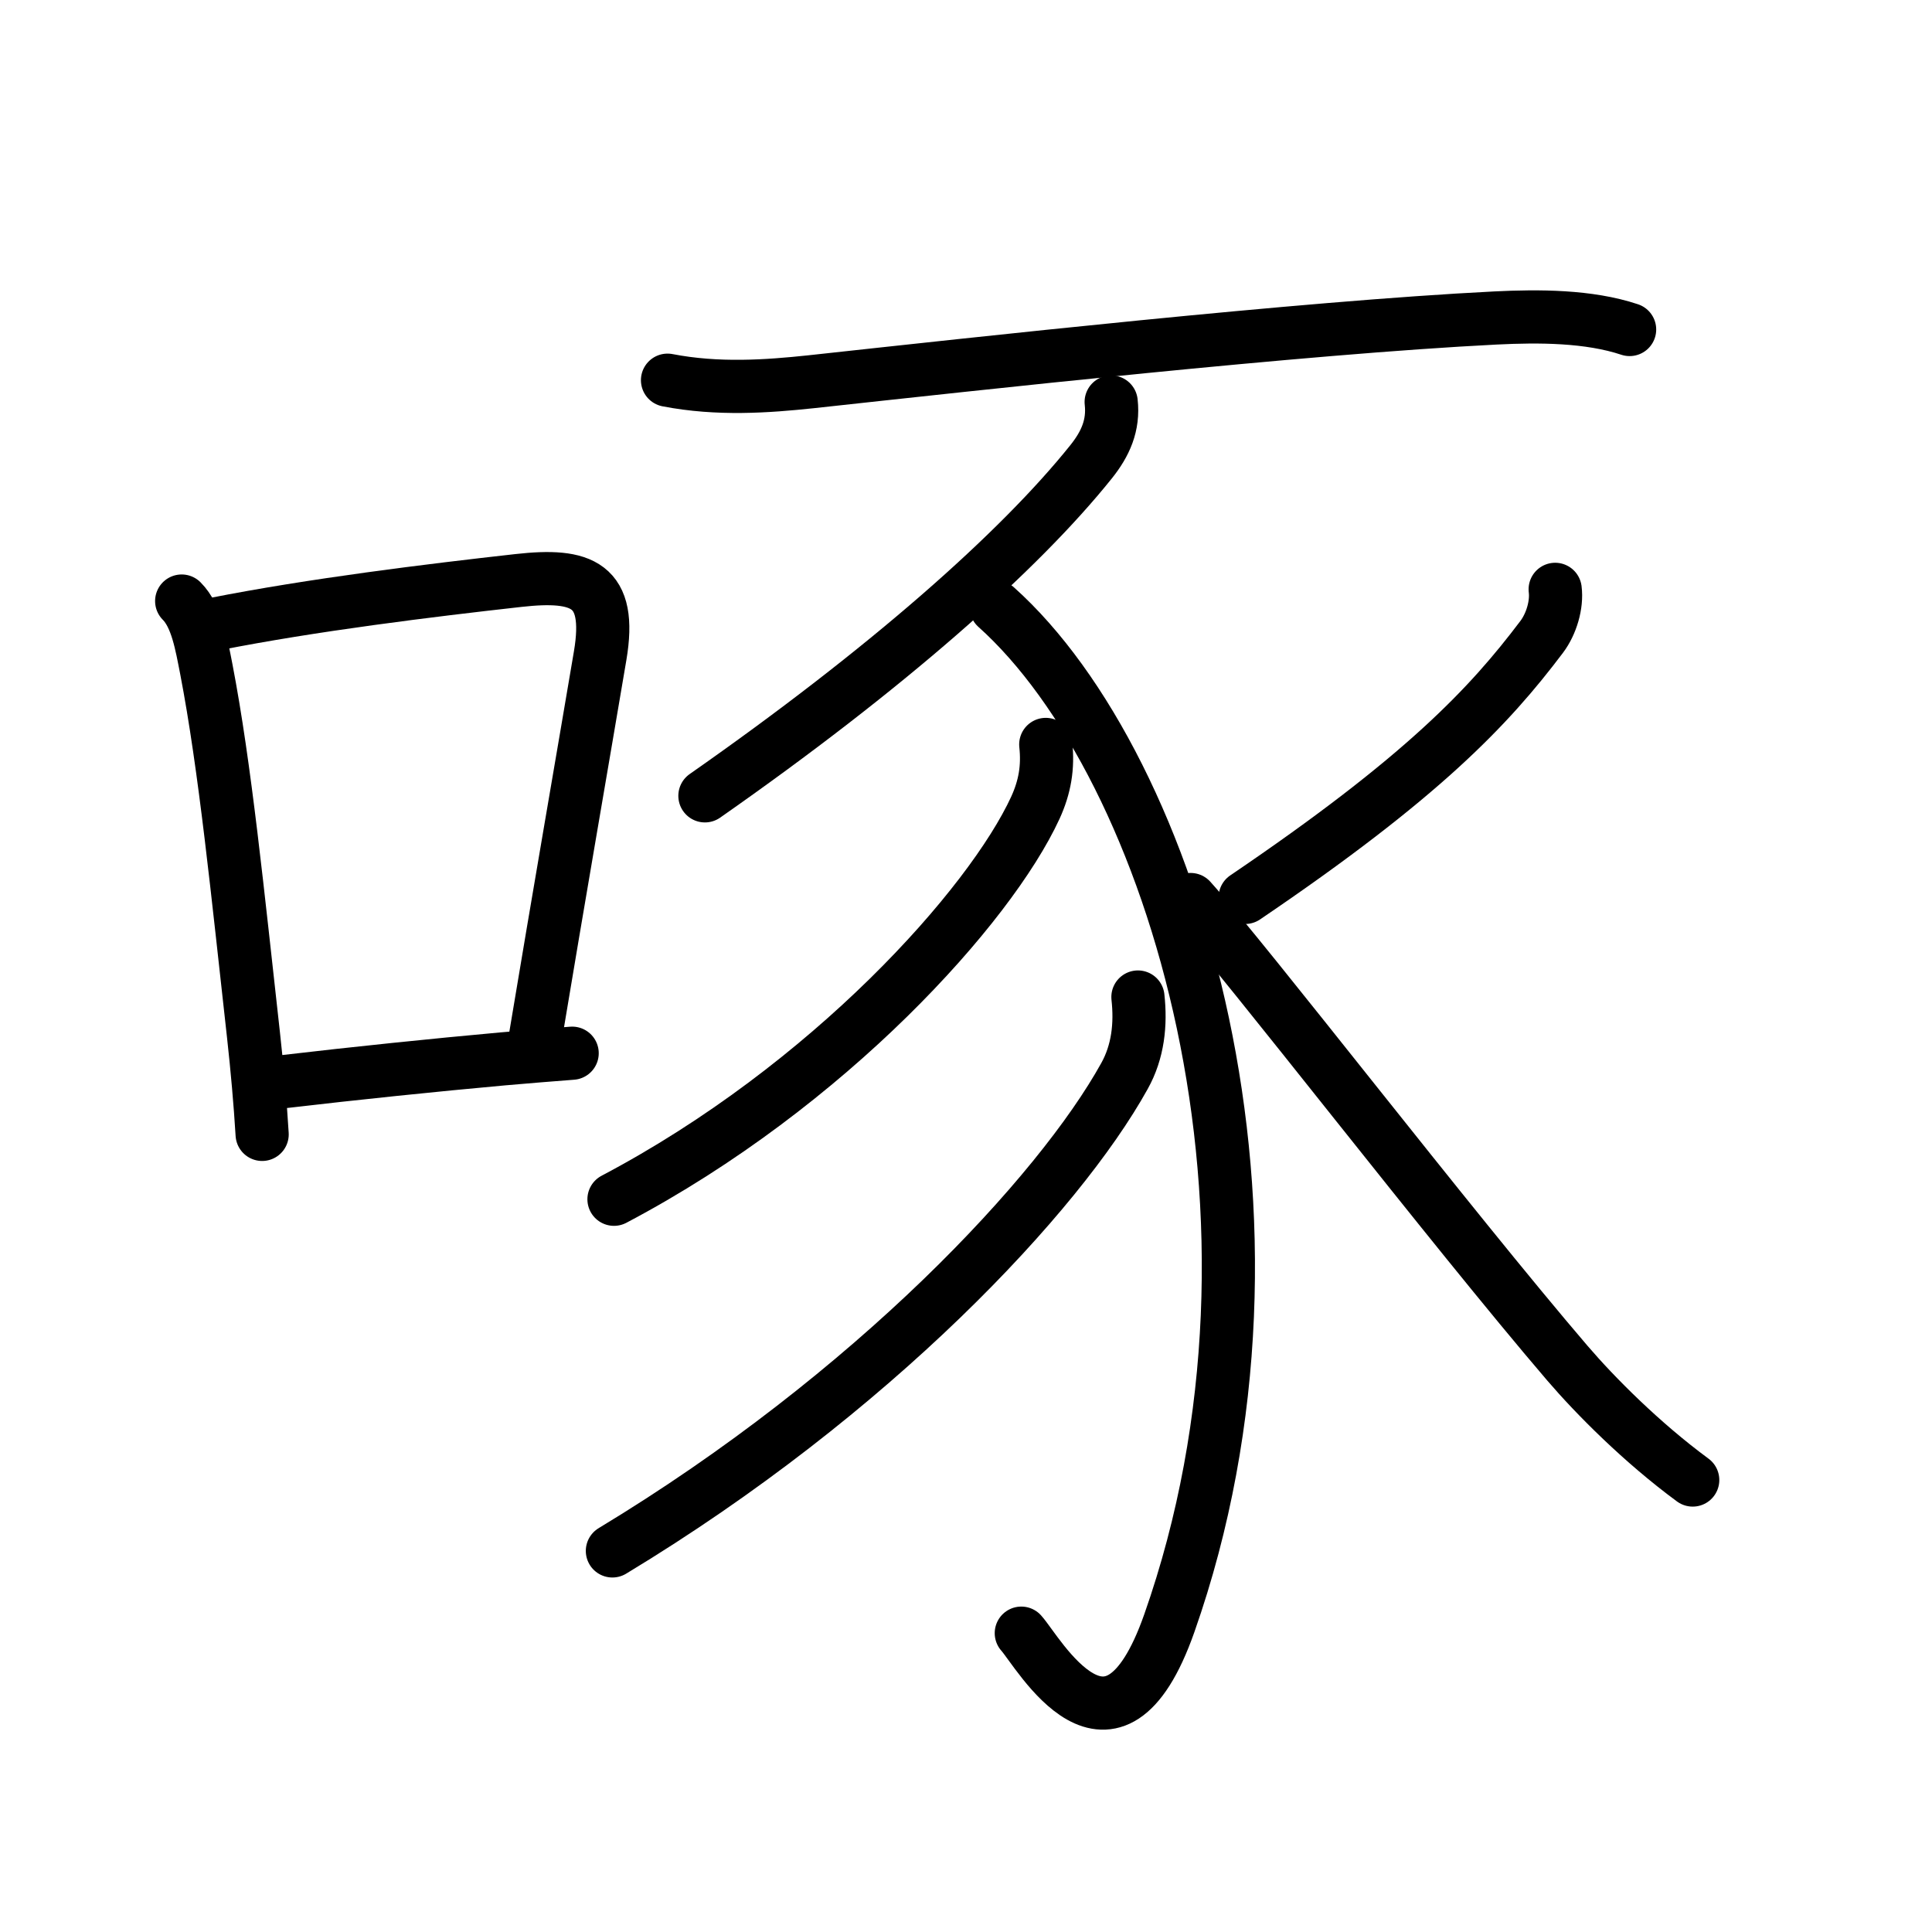 <svg xmlns="http://www.w3.org/2000/svg" width="109" height="109" viewBox="0 0 109 109"><g xmlns:kvg="http://kanjivg.tagaini.net" id="kvg:StrokePaths_05544" style="fill:none;stroke:#000000;stroke-width:3;stroke-linecap:round;stroke-linejoin:round;"><g id="kvg:05544" kvg:element="&#21828;"><g id="kvg:05544-g1" kvg:element="&#21475;" kvg:position="left" kvg:radical="general"><path id="kvg:05544-s1" kvg:type="&#12753;" d="M10.25,33.91c0.86,0.86,1.12,2.47,1.39,3.84c1.06,5.5,1.77,12.66,2.66,20.63c0.21,1.91,0.38,3.8,0.49,5.62"/><path id="kvg:05544-s2" kvg:type="&#12757;b" d="M12.12,35.21c5.51-1.09,12.12-1.9,17.13-2.46c3.59-0.4,5.29,0.21,4.61,4.24c-0.93,5.51-2.35,13.69-3.67,21.62"/><path id="kvg:05544-s3" kvg:type="&#12752;b" d="M16.04,61.02c4.01-0.47,8.46-0.93,12.33-1.28c1.39-0.12,2.71-0.23,3.91-0.32"/></g><g id="kvg:05544-g2" kvg:element="&#35925;" kvg:position="right"><path id="kvg:05544-s4" kvg:type="&#12752;" d="M37.66,21.45c2.84,0.55,5.63,0.35,8.08,0.09c9.38-1.02,27.69-3.05,38.64-3.6c2.42-0.12,5.25-0.12,7.56,0.65"/><path id="kvg:05544-s5" kvg:type="&#12754;" d="M62.69,22.68c0.15,1.32-0.33,2.37-1.13,3.37C57.5,31.12,50,37.75,39.77,44.9"/><path id="kvg:05544-s6" kvg:type="&#12757;v" d="M56.2,34.25c10.05,9,17.8,34.5,9.77,57.33c-3.24,9.21-7.39,1.62-8.35,0.56"/><path id="kvg:05544-s7" kvg:type="&#12754;" d="M59,42c0.14,1.29-0.05,2.4-0.59,3.58c-2.54,5.51-11.63,15.68-23.77,22.08"/><path id="kvg:05544-s8" kvg:type="&#12754;" d="M64.2,56.25c0.17,1.54,0.01,3.08-0.76,4.46c-3.69,6.66-14.19,17.91-28.89,26.79"/><path id="kvg:05544-s9" kvg:type="&#12754;" d="M87.74,33.25c0.11,0.86-0.21,1.95-0.76,2.68c-2.98,3.95-6.74,7.93-16.73,14.7"/><path id="kvg:05544-s10" kvg:type="&#12751;" d="M67.17,50.75c3.18,3.53,14.59,18.37,21.27,26.17c1.57,1.83,4.18,4.46,7.06,6.58"/></g></g></g></svg>